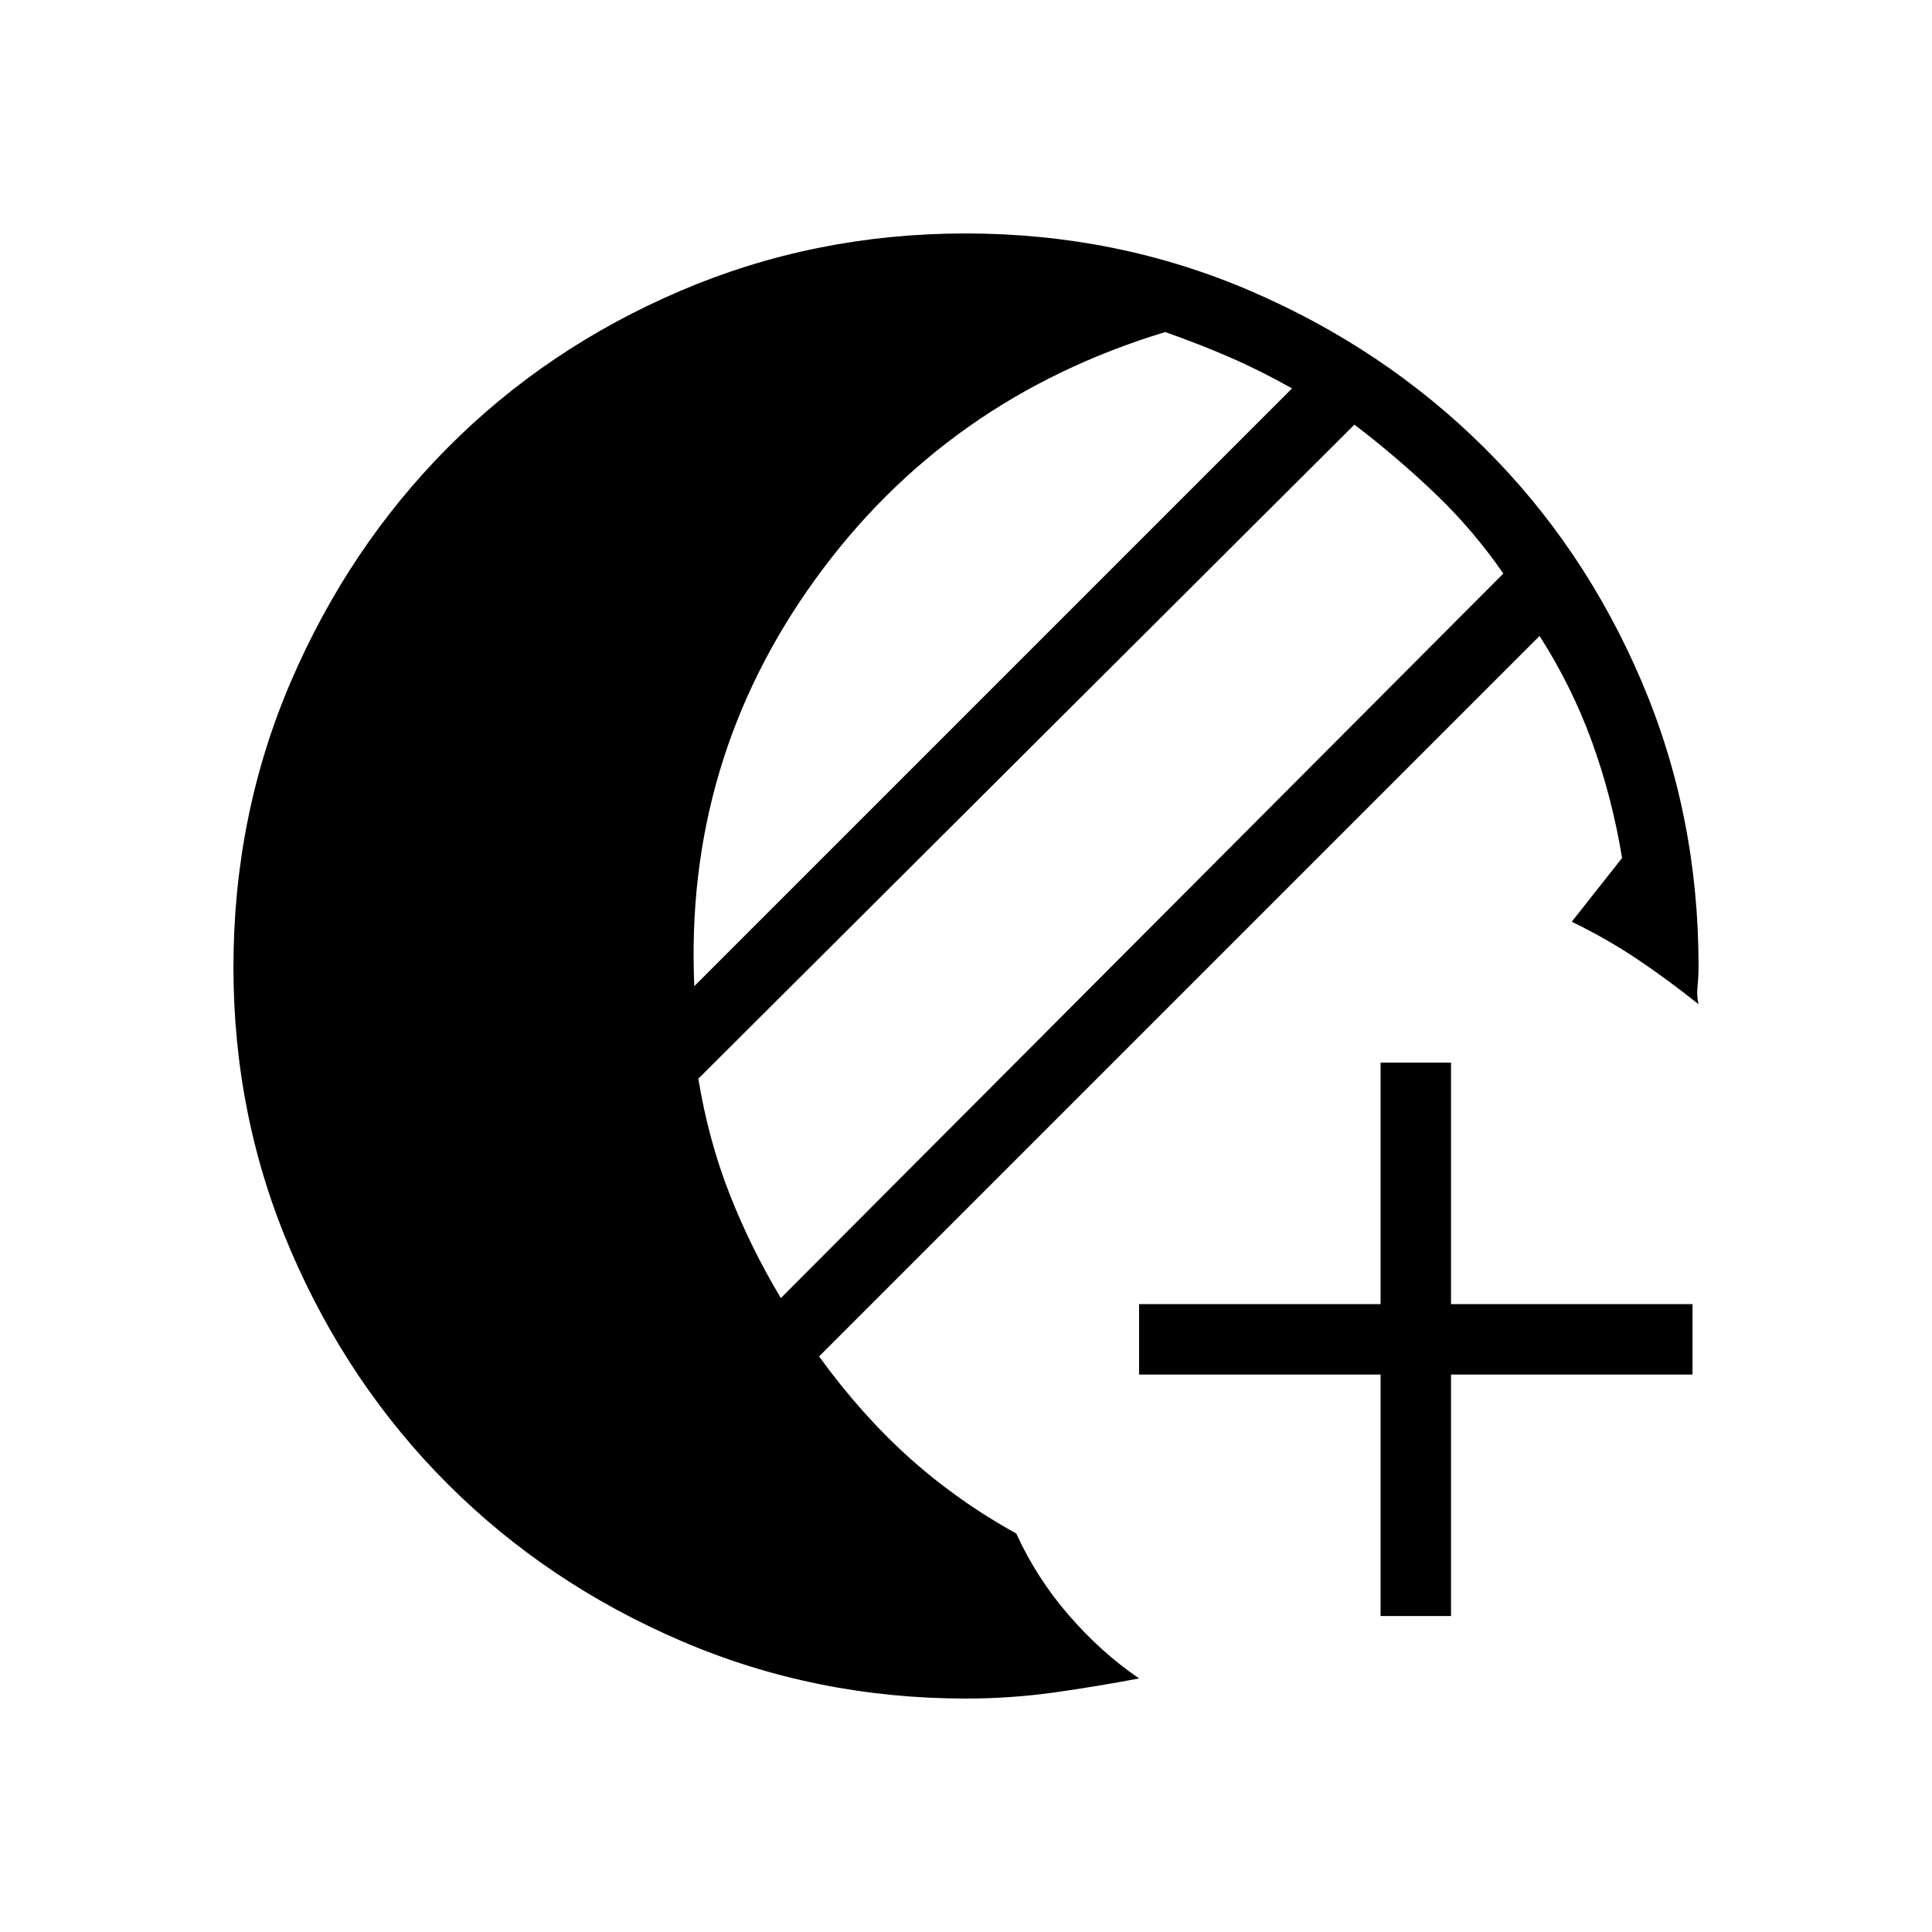<svg xmlns="http://www.w3.org/2000/svg" height="48" viewBox="0 -960 960 960" width="48"><path d="M686-157v-120H566v-35h120v-120h35v120h120v35H721v120h-35Zm-206 41q-74.89 0-141.48-28.6-66.59-28.599-115.91-77.841-49.32-49.242-77.965-115.727Q116-404.652 116-479.326q0-75.674 28.602-142.146 28.602-66.471 77.848-116.074 49.246-49.602 115.855-78.028Q404.914-844 479.826-844q75.174 0 141.646 28.616 66.471 28.615 116.074 77.885 49.602 49.269 78.028 115.779Q844-555.21 844-480q0 4.977-.5 9.988Q843-465 844-461q-15-12-30.047-22.129Q798.907-493.258 781-502l25-31.671Q801-564 791-591.5T765-644L407-286q21 29 45 50.5t53 37.5q10 22 26 40.5t35 31.5q-21 4-42.375 7T480-116Zm-92-199 359-360q-15-21.714-34-39.857T673-749L347-424q5 30.471 15.5 57.235Q373-340 388-315Zm-43-155 297-297q-16-9-31-15.5T579-795q-109 33-174 123t-60 202Z"/></svg>
